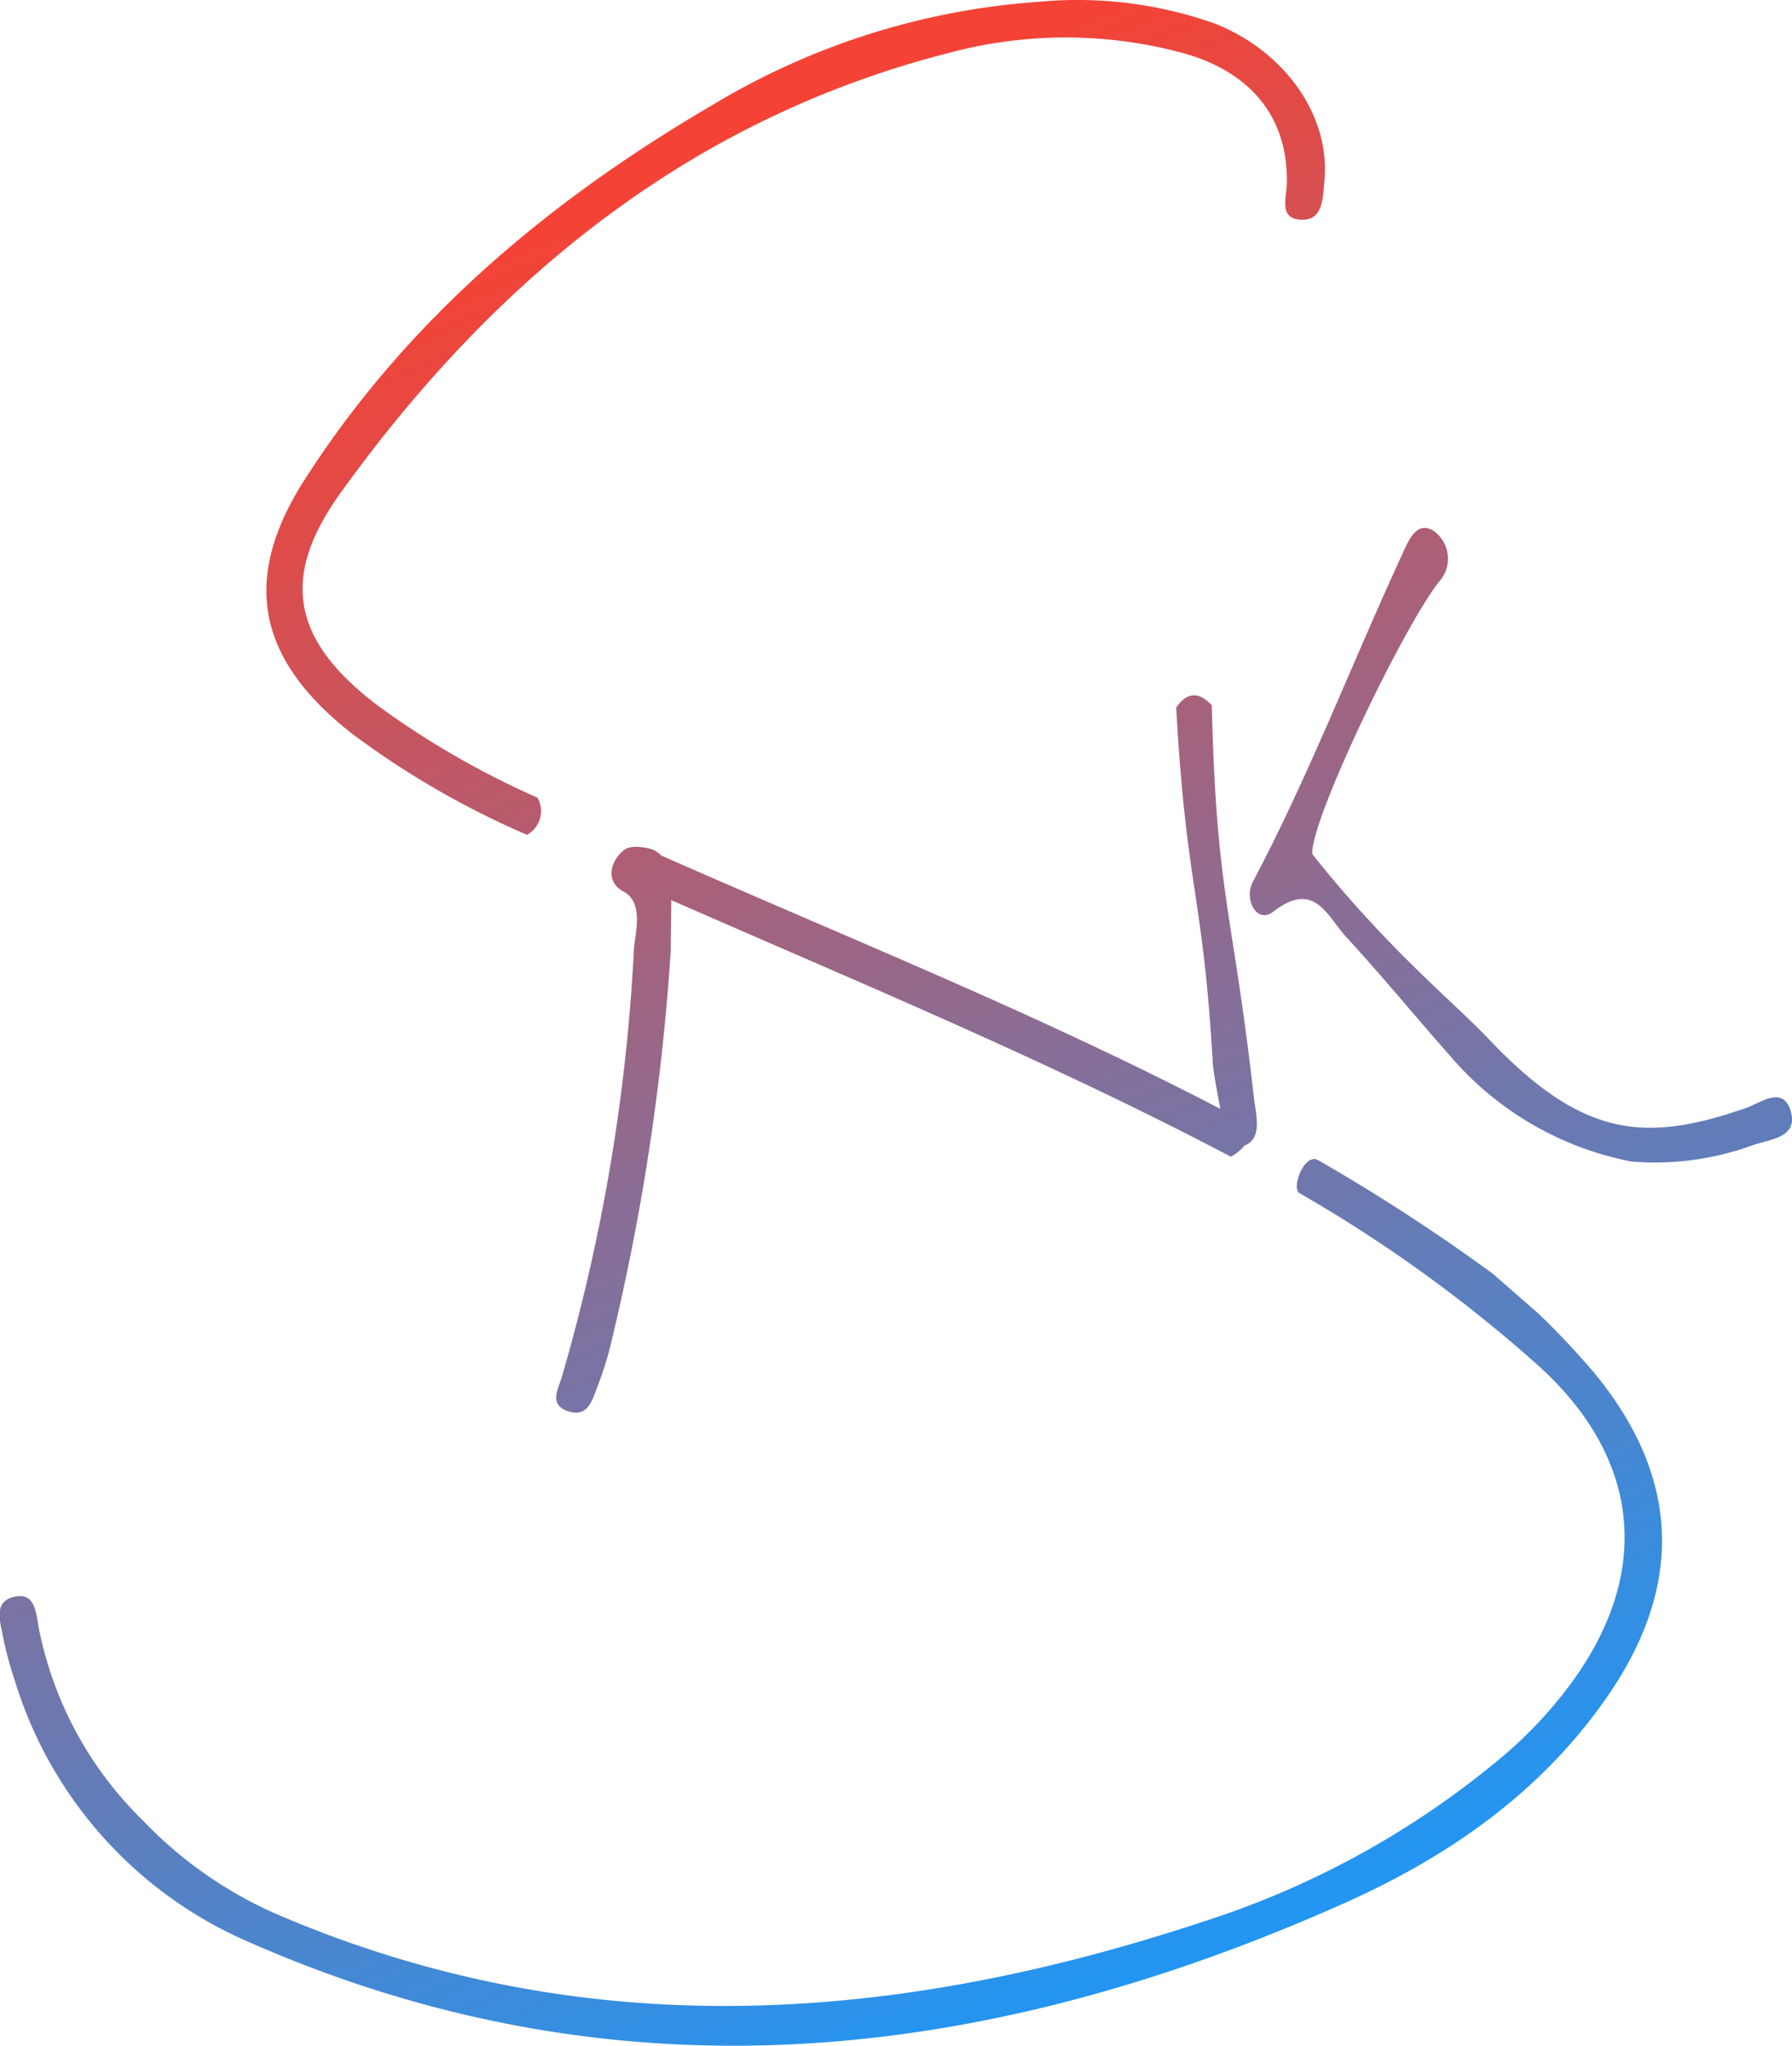 <svg xmlns="http://www.w3.org/2000/svg" xmlns:xlink="http://www.w3.org/1999/xlink" viewBox="0 0 104.76 119.54"><defs><style>.cls-1{fill:url(#linear-gradient);}</style><linearGradient id="linear-gradient" x1="25.89" y1="16.08" x2="66.89" y2="116.08" gradientUnits="userSpaceOnUse"><stop offset="0" stop-color="#f44336"/><stop offset="1" stop-color="#2196f3"/></linearGradient></defs><title>Asset 5</title><g id="Layer_2" data-name="Layer 2"><g id="Layer_1-2" data-name="Layer 1"><path class="cls-1" d="M77.42,10.62c-.09,1-.09,2.29-1.38,2.22s-.83-1.28-.81-2.14c.07-3.75-2-6.44-6-7.58a26.3,26.3,0,0,0-13.67-.05C40.52,6.88,29,16.16,19.91,28.8c-3.65,5.06-2.73,8.73,2.23,12.47a50.08,50.08,0,0,0,9.28,5.34,1.58,1.58,0,0,1-.61,2.17,50.08,50.08,0,0,1-10.27-5.94c-5.54-4.36-6.5-9.06-2.61-15C24,18.45,32.33,11.58,41.71,6.1a42.7,42.7,0,0,1,19.08-6A24.1,24.1,0,0,1,71,1.37C75.14,3,77.81,6.81,77.42,10.62Zm-4,55.27C62,59.77,50.53,55.23,38.68,50c-.37.58-1.38.87-1.72,1.59,11.71,5.19,23.58,10,35,16C72.86,67.09,73.05,66.44,73.47,65.89ZM93.33,80.38a45.05,45.05,0,0,0-3.41-3.64l-2.66-2.32a111,111,0,0,0-10.2-6.63c-.8-.45-1.6,1.63-1.09,1.93A83,83,0,0,1,89.7,79.59c6.43,5.65,7,12.72,1.6,19.48a25.28,25.28,0,0,1-3.24,3.38,51.58,51.58,0,0,1-17.64,9.81c-18.11,6-36.21,7.33-54.24-.41a24.21,24.21,0,0,1-7.82-5.47,21.51,21.51,0,0,1-6.1-11.29c-.15-.83-.2-2.07-1.42-1.79S0,94.7.16,95.56a21,21,0,0,0,.69,2.59,24.41,24.41,0,0,0,13.68,15.32c21.66,9.54,43.07,7.11,64.12-2.29,6-2.69,11.48-6.44,15.4-12.17C98.42,92.61,98.19,86.38,93.33,80.38Zm9.24-13.5c.93-.3,2.5-.43,2.14-1.86-.42-1.66-1.76-.58-2.63-.28-5.79,2-9.45,1.83-14.94-3.91-2-2.15-5.91-5.24-10.42-10.92C76.55,48.06,82,36.69,84.12,34a2,2,0,0,0-.27-2.95c-.9-.61-1.38.27-1.72,1-3,6.46-5.55,13.16-8.88,19.46-.56,1.05.23,2.51,1.19,1.76,2.4-1.87,3.14.26,4.24,1.46,2.06,2.23,4,4.6,6,6.86a18.58,18.58,0,0,0,10.69,6.28A16.71,16.71,0,0,0,102.57,66.88ZM39.19,51.54c-.08-.89-.34-1.83-1.42-2-.9-.13-1.23-.07-1.69.55s-.53,1.52.36,2c1.23.64.68,2.48.62,3.35a108.78,108.78,0,0,1-4.21,25c-.23.76-.75,1.61.3,2s1.39-.36,1.68-1.16a23.07,23.07,0,0,0,.76-2.26,134.55,134.55,0,0,0,3.62-23.43C39.21,53.94,39.29,52.73,39.19,51.54ZM68.76,41.35c.6,10.71,1.57,10.79,2.14,20.82.12,1,.33,2,.52,3.06s.6,2.08,1.46,1.65.58-1.66.43-2.67c-1.25-11.13-2.19-11.73-2.47-23C70.07,40.39,69.38,40.44,68.76,41.35Z"/></g></g></svg>